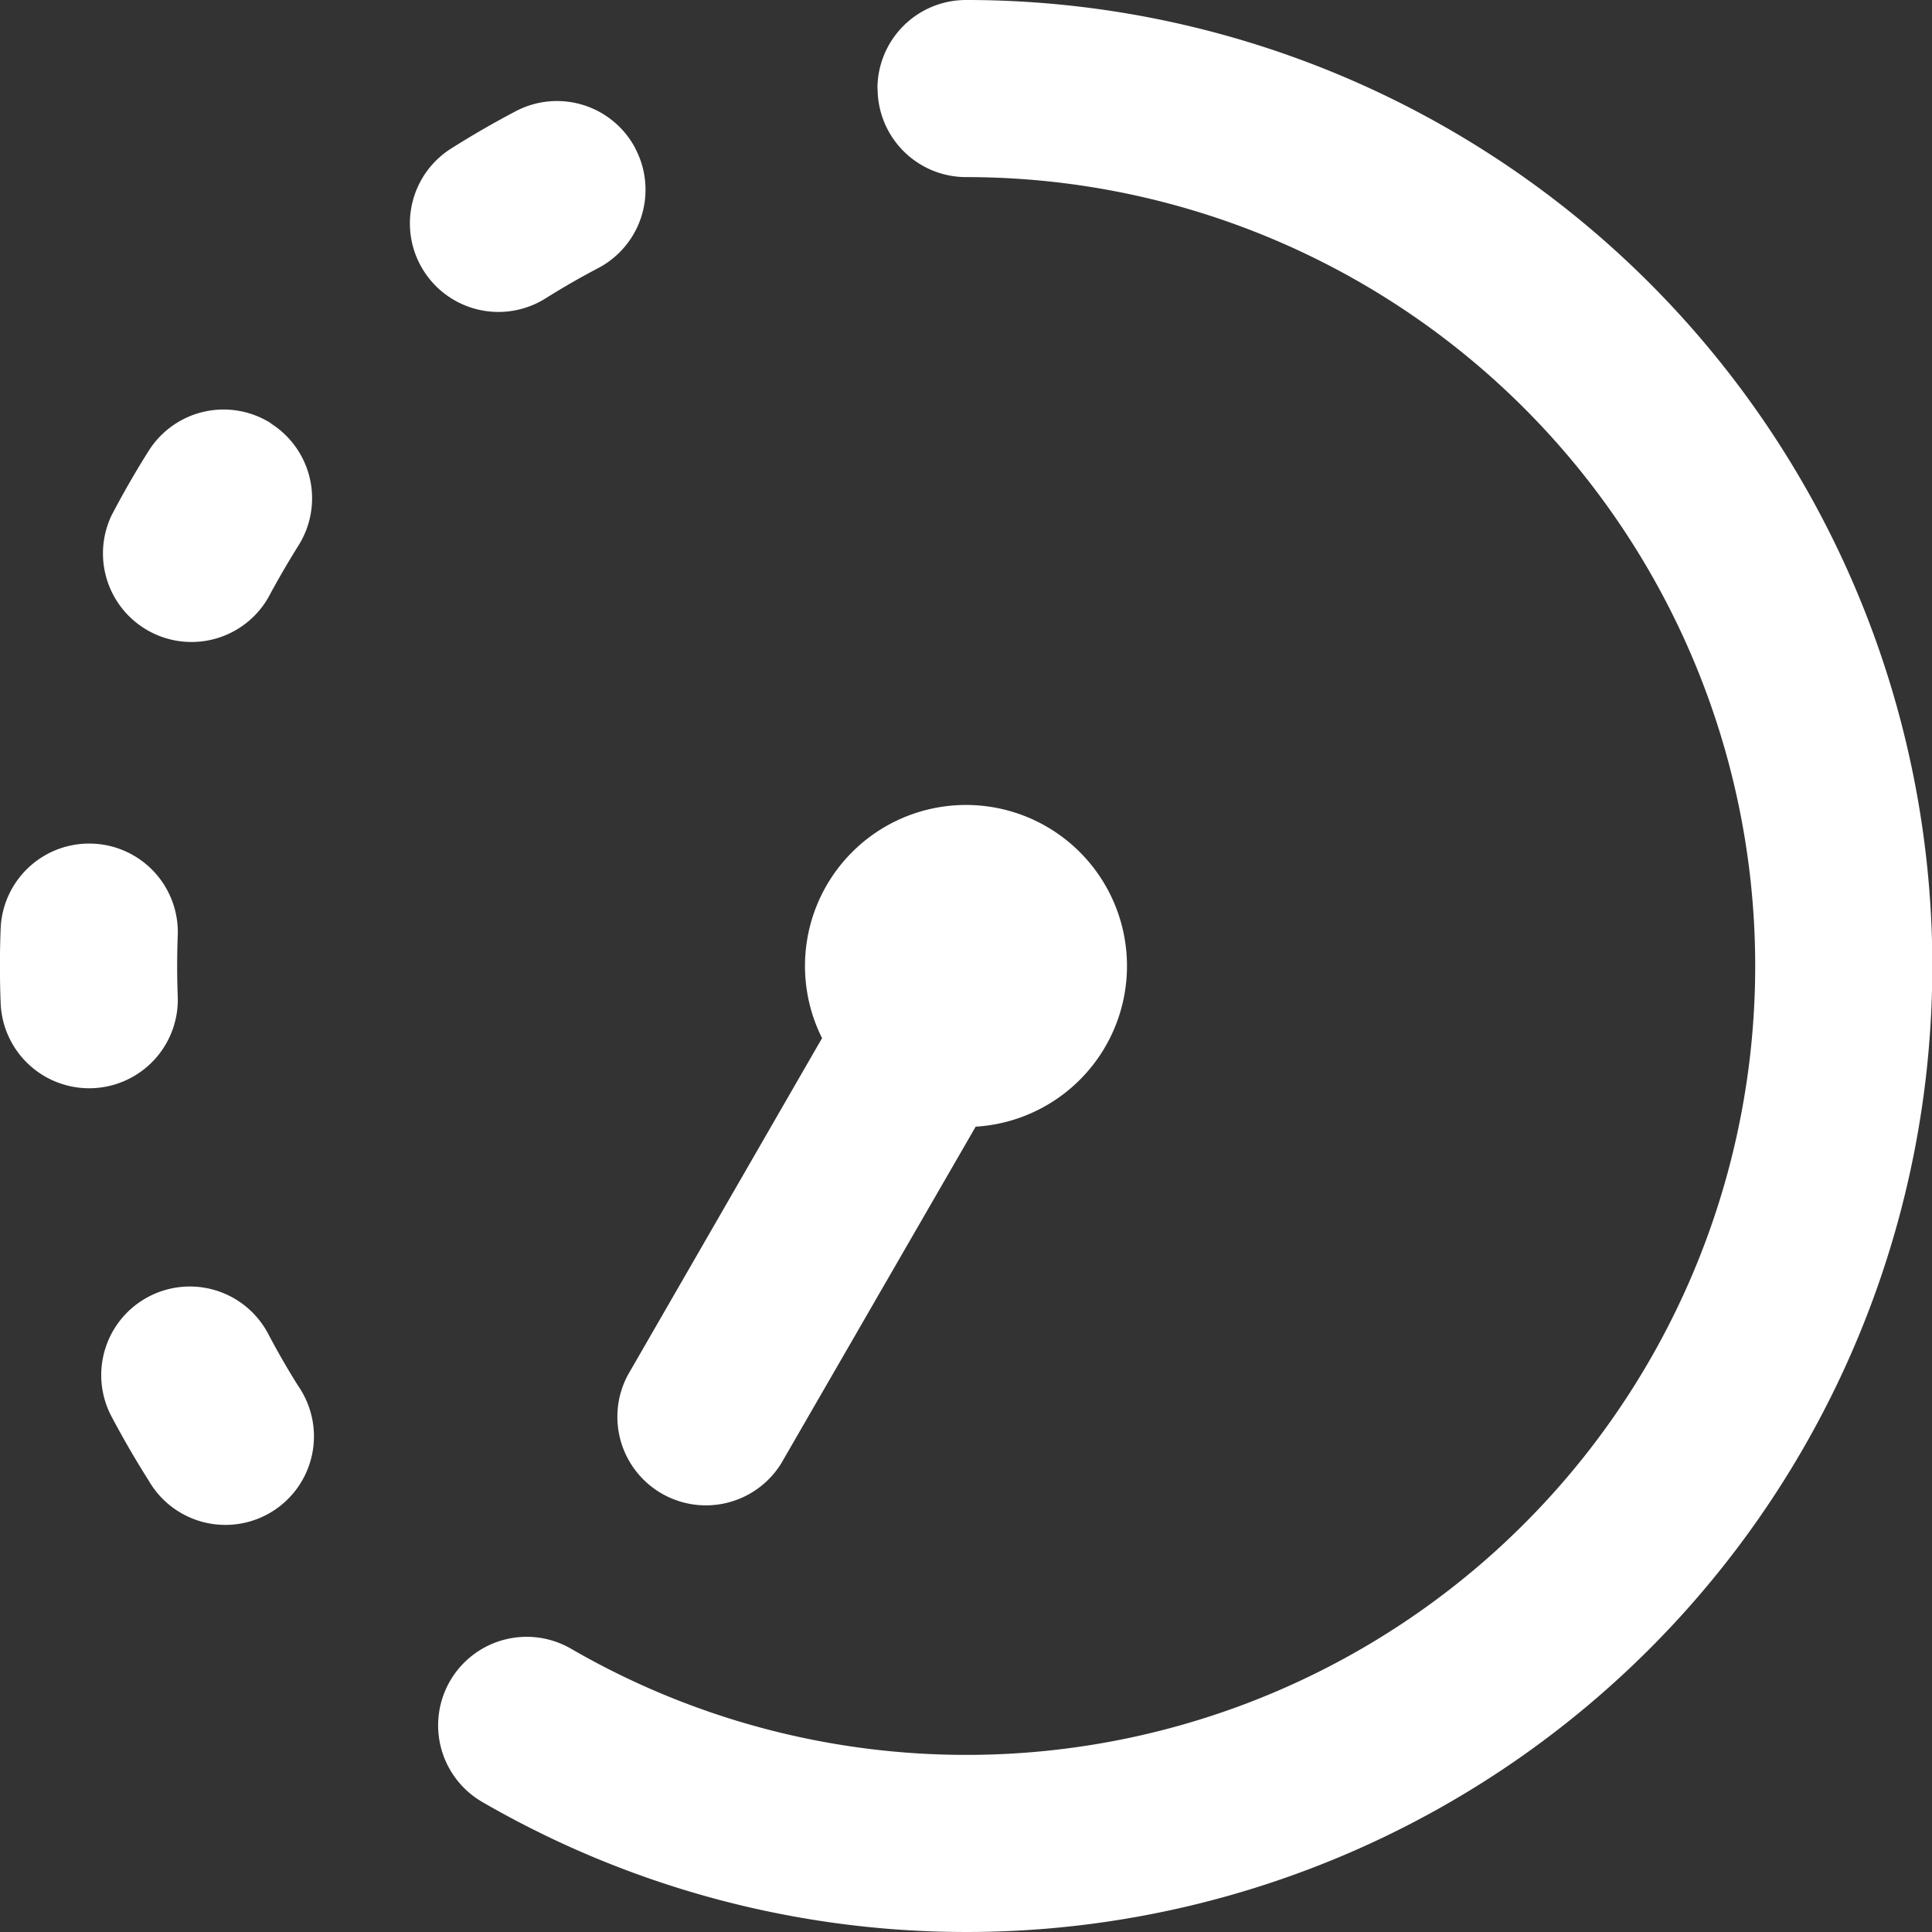 <svg width="12" height="12" fill="none" xmlns="http://www.w3.org/2000/svg"><rect width="100%" height="100%" fill="#333333" stroke="none"/><g clip-path="url(#messagetimer-35__a)" fill="#fff"><path d="M5.45.55A.55.55 0 0 1 6 0a6 6 0 1 1-3 11.195.55.55 0 1 1 .551-.952A4.9 4.9 0 1 0 6.001 1.1a.55.55 0 0 1-.55-.55ZM3.946.922a.55.55 0 0 1-.23.743 4.86 4.86 0 0 0-.327.188.55.55 0 0 1-.586-.931 5.85 5.85 0 0 1 .4-.231.55.55 0 0 1 .743.23ZM1.682 2.63a.55.55 0 0 1 .172.758 5.62 5.62 0 0 0-.189.326.55.55 0 0 1-.972-.513c.071-.136.148-.27.23-.4a.55.55 0 0 1 .76-.172ZM.576 5.24a.55.55 0 0 1 .528.571 4.86 4.86 0 0 0 0 .377.55.55 0 1 1-1.1.042 5.958 5.958 0 0 1 0-.462.55.55 0 0 1 .572-.528Zm.347 2.814a.55.55 0 0 1 .743.231c.059.112.121.22.188.326a.55.55 0 1 1-.93.586 5.958 5.958 0 0 1-.232-.4.55.55 0 0 1 .231-.743Z"/><path d="M6.059 6.998a1 1 0 1 0-.953-.55L3.9 8.54a.55.55 0 0 0 .952.55L6.06 6.998Z"/></g><defs><clipPath id="messagetimer-35__a"><path fill="#fff" d="M0 0h12v12H0z"/></clipPath></defs></svg>